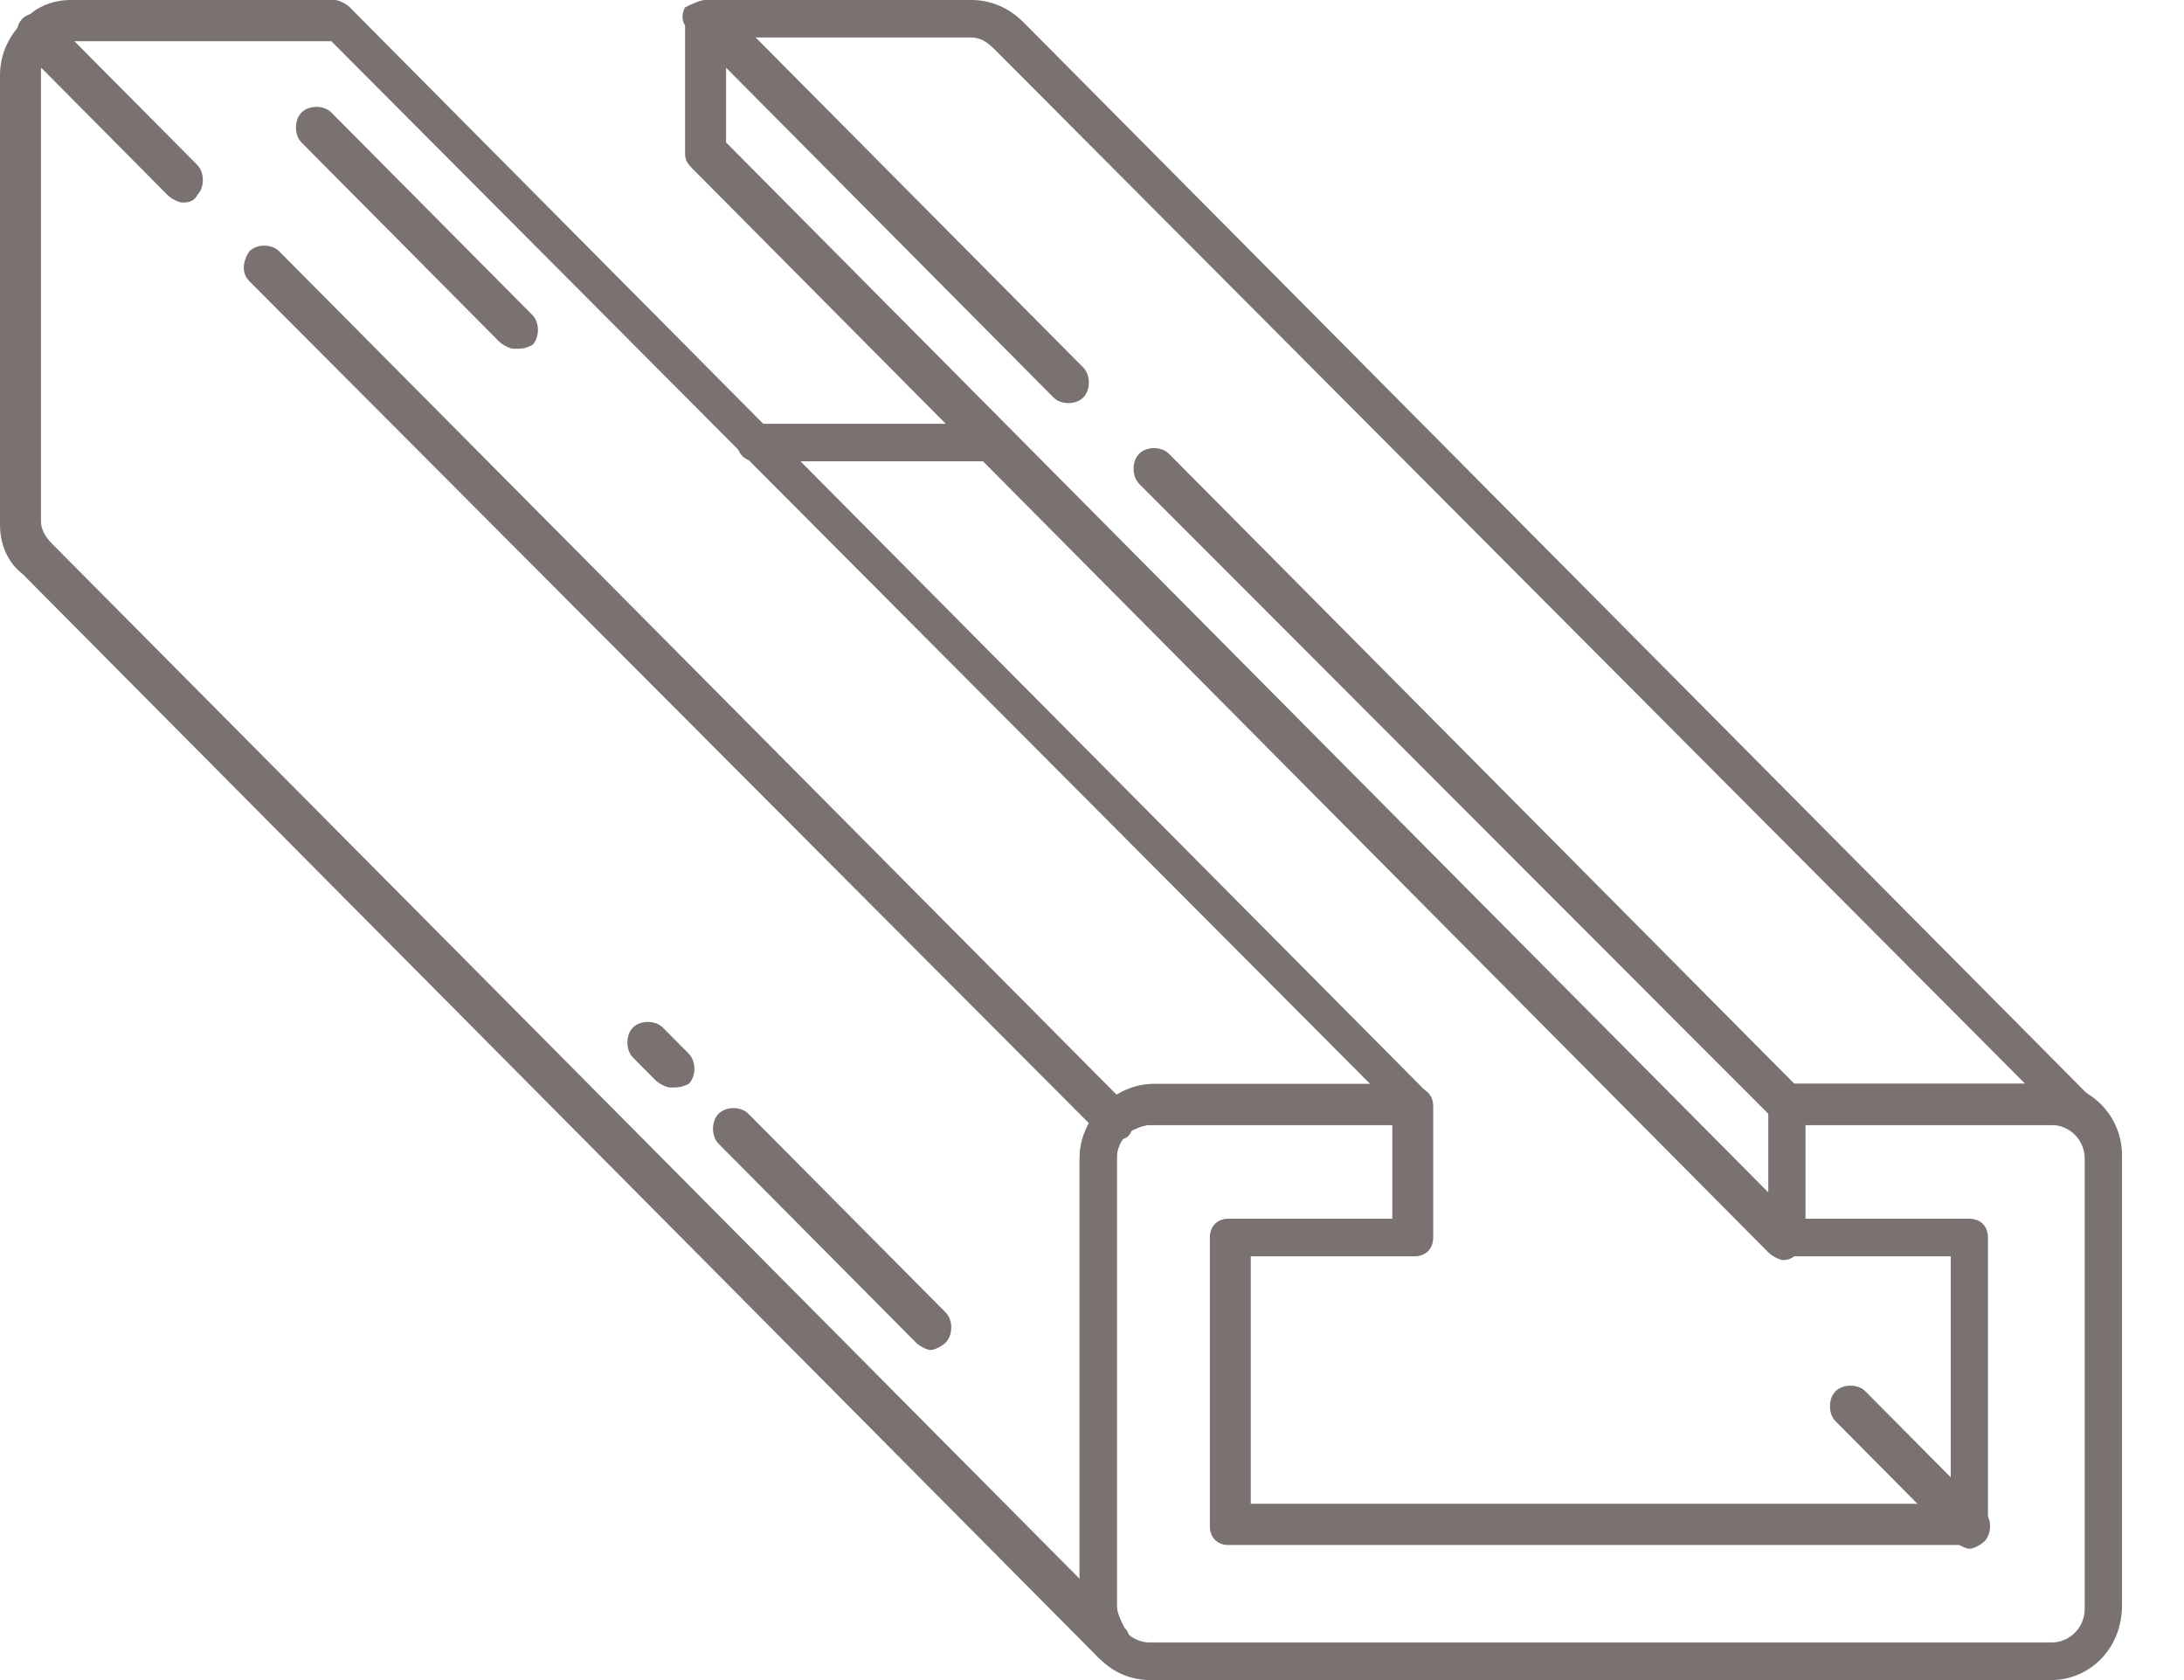 <svg width="26" height="20" viewBox="0 0 26 20" fill="none" xmlns="http://www.w3.org/2000/svg">
<g clip-path="url(#clip0_904_188)">
<path d="M24.419 20H13.694C13.206 20 12.852 19.598 12.852 19.151V13.794C12.852 13.303 13.251 12.946 13.694 12.946H16.84C16.973 12.946 17.062 13.035 17.062 13.169V14.732C17.062 14.866 16.973 14.955 16.84 14.955H14.89V17.901H23.223V14.955H21.273C21.14 14.955 21.051 14.866 21.051 14.732V13.125C21.051 12.991 21.14 12.901 21.273 12.901H24.419C24.907 12.901 25.262 13.303 25.262 13.75V19.107C25.262 19.642 24.863 20 24.419 20ZM13.694 13.392C13.472 13.392 13.295 13.571 13.295 13.794V19.151C13.295 19.375 13.472 19.553 13.694 19.553H24.419C24.641 19.553 24.818 19.375 24.818 19.151V13.794C24.818 13.571 24.641 13.392 24.419 13.392H21.494V14.508H23.444C23.577 14.508 23.666 14.598 23.666 14.732V18.169C23.666 18.303 23.577 18.392 23.444 18.392H14.624C14.492 18.392 14.403 18.303 14.403 18.169V14.732C14.403 14.598 14.492 14.508 14.624 14.508H16.575V13.392H13.694Z" fill="#7A7171"/>
<path d="M11.835 5.491H8.999C8.866 5.491 8.777 5.402 8.777 5.268C8.777 5.134 8.866 5.045 8.999 5.045H11.835C11.969 5.045 12.057 5.134 12.057 5.268C12.057 5.402 11.969 5.491 11.835 5.491Z" fill="#7A7171"/>
<path d="M13.252 19.821C13.208 19.821 13.119 19.777 13.075 19.732L0.266 6.83C0.089 6.696 0 6.473 0 6.25V0.893C0 0.67 0.089 0.446 0.266 0.268C0.399 0.089 0.62 0 0.842 0H3.989C4.033 0 4.122 0.045 4.166 0.089L16.975 12.991C17.064 13.08 17.064 13.17 17.019 13.259C17.019 13.348 16.931 13.393 16.842 13.393H13.695C13.607 13.393 13.518 13.438 13.429 13.482C13.341 13.571 13.296 13.661 13.296 13.75V19.107C13.296 19.196 13.341 19.286 13.385 19.375C13.474 19.464 13.474 19.598 13.385 19.688C13.385 19.821 13.296 19.821 13.252 19.821ZM0.842 0.491C0.753 0.491 0.665 0.536 0.576 0.58C0.532 0.67 0.488 0.759 0.488 0.848V6.205C0.488 6.295 0.532 6.384 0.62 6.473L12.853 18.795V13.795C12.853 13.571 12.942 13.348 13.119 13.17C13.296 12.991 13.518 12.902 13.74 12.902H16.31L3.945 0.491H0.842Z" fill="#7A7171"/>
<path d="M6.116 4.152C6.072 4.152 5.983 4.107 5.939 4.063L3.59 1.697C3.501 1.607 3.501 1.429 3.59 1.339C3.679 1.25 3.856 1.25 3.944 1.339L6.338 3.75C6.426 3.839 6.426 4.018 6.338 4.107C6.249 4.152 6.205 4.152 6.116 4.152Z" fill="#7A7171"/>
<path d="M7.978 12.946C7.934 12.946 7.845 12.902 7.801 12.857L7.535 12.589C7.447 12.5 7.447 12.321 7.535 12.232C7.624 12.143 7.801 12.143 7.89 12.232L8.2 12.544C8.289 12.634 8.289 12.812 8.2 12.902C8.111 12.946 8.067 12.946 7.978 12.946Z" fill="#7A7171"/>
<path d="M11.081 16.071C11.037 16.071 10.948 16.026 10.904 15.982L8.555 13.616C8.466 13.526 8.466 13.348 8.555 13.258C8.643 13.169 8.821 13.169 8.909 13.258L11.258 15.624C11.347 15.714 11.347 15.892 11.258 15.982C11.214 16.026 11.125 16.071 11.081 16.071Z" fill="#7A7171"/>
<path d="M21.231 15C21.187 15 21.098 14.955 21.054 14.911L8.245 2.009C8.201 1.964 8.156 1.92 8.156 1.83V0.223C8.201 0.089 8.289 0 8.422 0C8.555 0 8.644 0.089 8.644 0.223V1.696L21.408 14.554C21.497 14.643 21.497 14.821 21.408 14.911C21.364 14.955 21.32 15 21.231 15Z" fill="#7A7171"/>
<path d="M24.863 13.571C24.819 13.571 24.73 13.527 24.686 13.482C24.597 13.393 24.509 13.393 24.42 13.393H21.273C21.229 13.393 21.14 13.348 21.096 13.304L13.561 5.759C13.473 5.67 13.473 5.491 13.561 5.402C13.65 5.312 13.827 5.312 13.916 5.402L21.362 12.902H24.11L11.833 0.58C11.744 0.491 11.655 0.446 11.567 0.446H8.996L12.896 4.375C12.985 4.464 12.985 4.643 12.896 4.732C12.808 4.821 12.631 4.821 12.542 4.732L8.198 0.357C8.11 0.268 8.11 0.179 8.154 0.089C8.243 0.045 8.331 0 8.42 0H11.567C11.789 0 12.01 0.089 12.187 0.268L24.996 13.17C25.085 13.259 25.085 13.438 24.996 13.527C24.952 13.571 24.908 13.571 24.863 13.571Z" fill="#7A7171"/>
<path d="M23.447 18.437C23.403 18.437 23.314 18.392 23.27 18.348L21.852 16.919C21.763 16.83 21.763 16.651 21.852 16.562C21.94 16.473 22.118 16.473 22.206 16.562L23.625 17.991C23.713 18.08 23.713 18.259 23.625 18.348C23.58 18.392 23.491 18.437 23.447 18.437Z" fill="#7A7171"/>
<path d="M13.251 13.571C13.207 13.571 13.118 13.527 13.074 13.482L2.969 3.348C2.88 3.259 2.88 3.125 2.969 2.991C3.057 2.902 3.235 2.902 3.323 2.991L13.429 13.169C13.517 13.259 13.517 13.437 13.429 13.527C13.384 13.571 13.296 13.571 13.251 13.571Z" fill="#7A7171"/>
<path d="M2.172 2.411C2.127 2.411 2.039 2.366 1.994 2.321L0.266 0.58C0.177 0.491 0.177 0.312 0.266 0.223C0.354 0.134 0.532 0.134 0.62 0.223L2.349 1.964C2.437 2.054 2.437 2.232 2.349 2.321C2.304 2.411 2.216 2.411 2.172 2.411Z" fill="#7A7171"/>
</g>
<defs>
<clipPath id="clip0_904_188">
<rect width="25.263" height="20" fill="white"/>
</clipPath>
</defs>
</svg>
